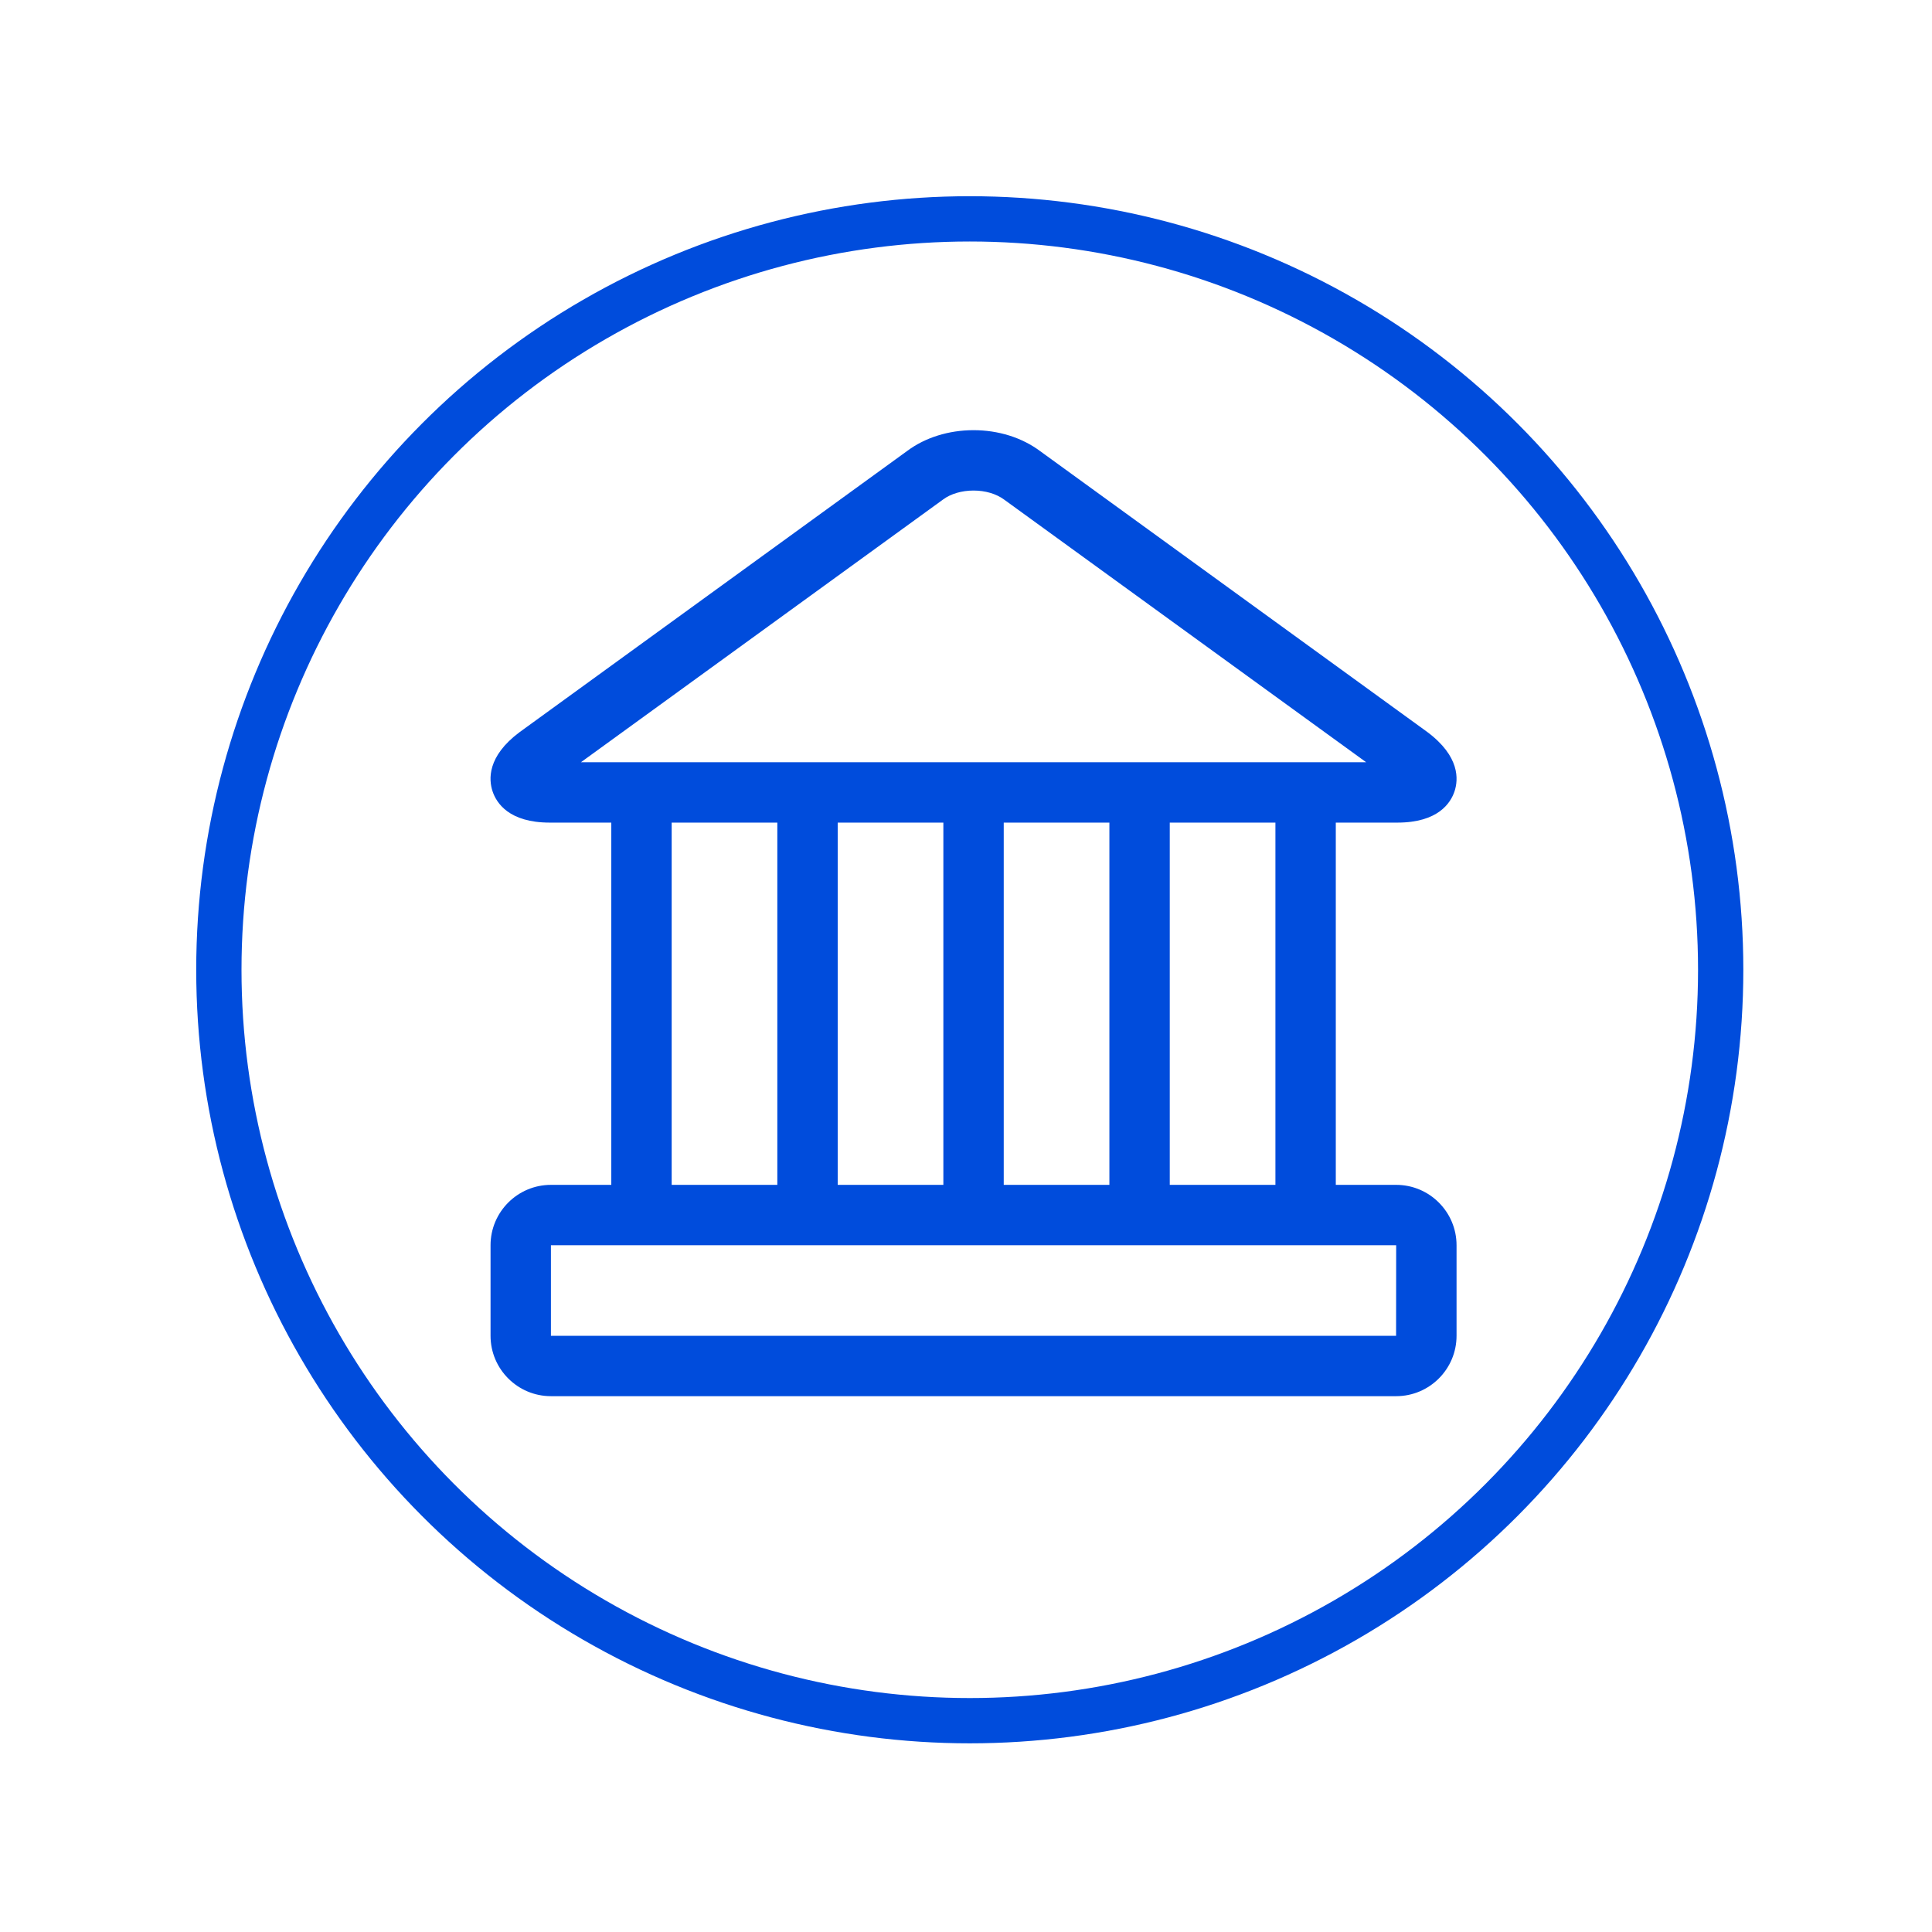 <?xml version="1.0" encoding="UTF-8" standalone="no"?>
<svg width="256px" height="256px" viewBox="0 0 256 256" version="1.1" xmlns="http://www.w3.org/2000/svg" xmlns:xlink="http://www.w3.org/1999/xlink" xmlns:sketch="http://www.bohemiancoding.com/sketch/ns">
    <!-- Generator: Sketch 3.3.3 (12081) - http://www.bohemiancoding.com/sketch -->
    <title>icon_256x256</title>
    <desc>Created with Sketch.</desc>
    <defs></defs>
    <g id="Page-1" stroke="none" stroke-width="1" fill="none" fill-rule="evenodd" sketch:type="MSPage">
        <g id="icon_256x256" sketch:type="MSArtboardGroup">
            <circle id="Blue-Circle" stroke="#004CDC" stroke-width="6" sketch:type="MSShapeGroup" cx="128.5" cy="128.5" r="99.5"></circle>
            <g id="Institutions" sketch:type="MSLayerGroup" transform="translate(64, 57)" fill="#004CDC">
                <path d="M121,100 L113,100 L113,52 L121.156,52 C126.553,52 128.22,49.4 128.734,47.85 C129.248,46.302 129.463,43.225 125.108,39.982 L73.808,2.765 C71.415,0.982 68.287,0 65,0 C61.713,0 58.585,0.982 56.233,2.734 L4.851,40.012 C0.536,43.225 0.752,46.302 1.266,47.85 C1.779,49.4 3.447,52 8.844,52 L17,52 L17,100 L9,100 C4.589,100 1,103.589 1,108 L1,120 C1,124.411 4.589,128 9,128 L121,128 C125.411,128 129,124.411 129,120 L129,108 C129,103.589 125.411,100 121,100 L121,100 Z M105,100 L91,100 L91,52 L105,52 L105,100 L105,100 Z M61,52 L61,100 L47,100 L47,52 L61,52 L61,52 Z M69,52 L83,52 L83,100 L69,100 L69,52 L69,52 Z M60.972,9.18 C61.978,8.43 63.446,8 65,8 C66.554,8 68.021,8.43 69.069,9.21 L117.023,44 L12.977,44 L60.972,9.18 L60.972,9.18 Z M25,52 L39,52 L39,100 L25,100 L25,52 L25,52 Z M120.988,120 L9,120 L9,108 L121,108 L120.988,120 L120.988,120 Z M121,124 L121,120 L121.001,120 L121,124 L121,124 Z" id="Shape" sketch:type="MSShapeGroup"></path>
            </g>
        </g>
    </g>
</svg>